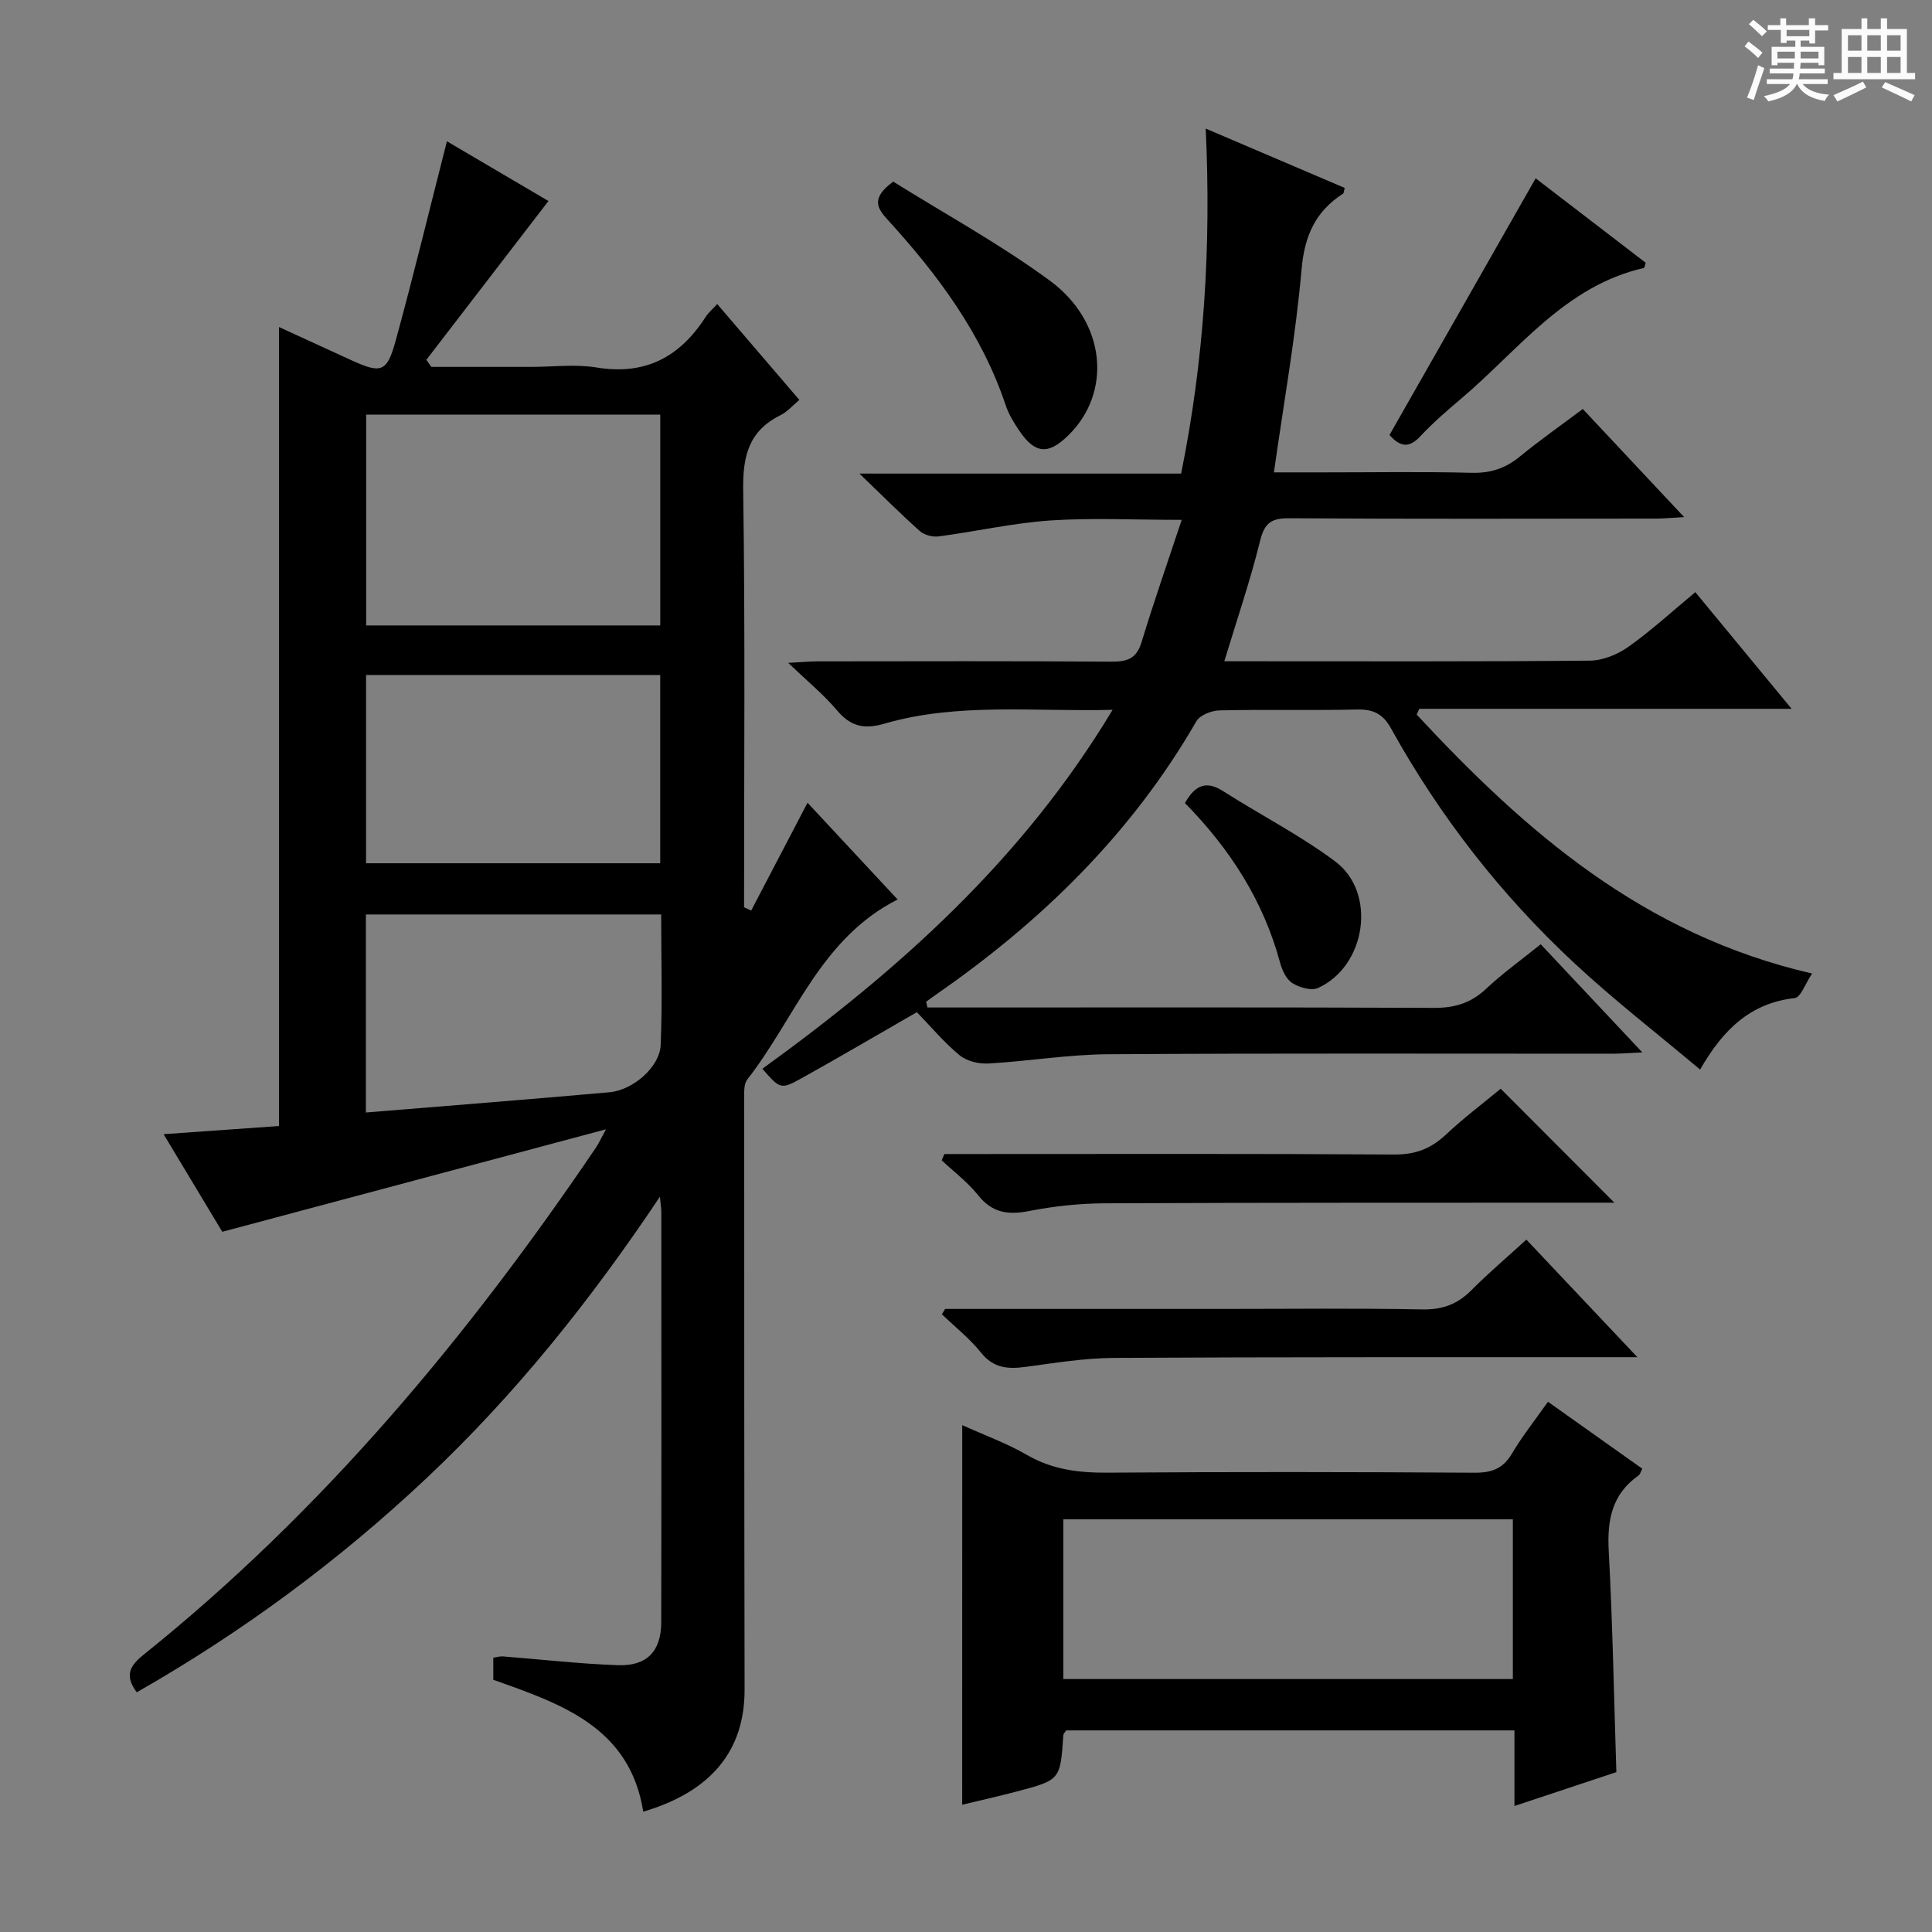 <svg enable-background="new 0 0 400 400" viewBox="0 0 400 400" xmlns="http://www.w3.org/2000/svg"><rect x="0" y="0" width="400" height="400" fill="#808080" stroke="none"/><path d="m361.2 9.6.8-1c.9.7 1.9 1.4 2.9 2.3l-.9 1.1c-1-1-2-1.8-2.8-2.4zm.5 10.6c.9-2.1 1.6-4.3 2.3-6.7.4.2.8.4 1.3.6-.7 2.1-1.5 4.3-2.2 6.6zm.4-15.2.9-.9c1 .8 2 1.6 2.8 2.4l-1 1c-.9-.9-1.8-1.7-2.7-2.5zm12.5-1.2h1.2v1.4h2.7v1.1h-2.7v2.7h-1.2v-.6h-1.8v1.3h4.9v3.8h-1.2v-.5h-3.7c0 .4-.1.9-.1 1.2h5.1v1h-5.2c0 .5-.1.9-.2 1.2h6v1h-5.2c1.1 1.3 2.9 2 5.5 2.2-.4.4-.7.8-.9 1.3-2.9-.5-4.8-1.6-5.7-3.5h-.1c-.8 1.7-2.7 2.9-5.9 3.6-.2-.4-.6-.8-.9-1.1 2.8-.6 4.6-1.4 5.4-2.5h-4.8v-1h5.3c.1-.3.2-.7.2-1.2h-4.9v-1h5c0-.4 0-.8.1-1.2h-3.5v.5h-1.2v-3.8h4.9v-1.3h-1.8v.5h-1.2v-2.7h-2.7v-1h2.6v-1.4h1.2v1.4h4.7v-1.4zm-6.6 8.3h3.6c0-.4 0-.9 0-1.4h-3.6zm1.9-4.6h4.7v-1.3h-4.7zm6.6 3.2h-3.7v1.4h3.7z" fill="#fafbfa"/><path d="m385.3 3.8h1.3v2.2h2.8v-2.2h1.3v2.2h4.1v9.1h1.7v1.3h-16.9v-1.3h1.7v-9.1h4.1v-2.2zm.4 13.1.7 1.2c-1.8.9-3.8 1.9-6 2.9-.2-.4-.5-.8-.8-1.3 2.3-1 4.3-1.9 6.1-2.8zm-3.1-6.4h2.8v-3.2h-2.8zm0 4.6h2.8v-3.3h-2.8zm4-4.6h2.8v-3.2h-2.8zm0 4.6h2.8v-3.3h-2.8zm3.7 1.9c2.1.9 4.1 1.8 6.1 2.7l-.7 1.3c-2.2-1.1-4.2-2-6.1-2.9zm3.2-9.7h-2.8v3.2h2.8zm-2.8 7.8h2.8v-3.3h-2.8z" fill="#fafbfa"/><g fill="#010000"><path d="m125.47 233.81c-27.05 7.23-52.83 14.11-79.45 21.22-3.56-5.92-7.61-12.66-12.15-20.21 8.66-.61 16.5-1.17 23.9-1.69 0-55.33 0-110.07 0-165.42 4.81 2.21 9.86 4.52 14.91 6.84 6.2 2.84 7.43 2.57 9.21-3.91 3.74-13.65 7.07-27.41 10.64-41.39 6.61 3.89 14.13 8.31 21.02 12.37-8.59 11.17-16.93 22.02-25.28 32.88.35.49.69.97 1.04 1.46h20.69c4.5 0 9.1-.6 13.48.12 10.08 1.67 17.25-2.14 22.58-10.41.62-.96 1.53-1.73 2.43-2.72 5.63 6.57 11.15 13.01 17.01 19.85-1.39 1.15-2.49 2.46-3.89 3.15-6.54 3.23-7.84 8.39-7.74 15.42.42 28.81.18 57.64.18 86.46.49.23.98.47 1.47.7 3.86-7.38 7.71-14.75 11.67-22.33 5.89 6.32 12.18 13.08 18.65 20.03-16.04 8.12-21.23 24.64-31.12 37.26-.78 1-.64 2.86-.64 4.33 0 40.66 0 81.31.08 121.97.02 12.6-6.83 21.11-20.98 25.3-2.79-17.5-16.91-22.3-31.05-27.31 0-1.44 0-2.89 0-4.57.72-.1 1.35-.31 1.96-.27 7.94.62 15.87 1.54 23.82 1.82 6.02.22 8.97-2.89 8.99-8.85.06-28.33.03-56.65.02-84.98 0-.6-.1-1.2-.29-3.16-14.54 21.73-30.07 41.07-48.25 58.2-18.23 17.17-38.21 31.93-60.06 44.4-2.73-3.6-1.23-5.67 1.42-7.79 37.12-29.78 67.16-65.87 93.71-105.08.46-.7.8-1.46 2.02-3.69zm11.23-147.96c-20.54 0-40.73 0-60.89 0v43.64h60.89c0-14.6 0-28.88 0-43.64zm-.01 53.9c-20.57 0-40.63 0-60.9 0v38.98h60.9c0-13.04 0-25.81 0-38.98zm-60.94 90.58c17.04-1.4 33.75-2.7 50.44-4.19 4.88-.44 10.4-5.25 10.59-9.75.38-8.93.11-17.88.11-27.06-20.62 0-40.71 0-61.14 0z"/><path d="m192.03 208.59h5.34c33.16 0 66.33-.07 99.49.08 4.28.02 7.65-.97 10.79-3.92 3.48-3.27 7.4-6.07 11.34-9.25 6.92 7.37 13.6 14.47 21.04 22.39-2.71.12-4.42.27-6.14.27-34.83.01-69.66-.12-104.49.11-8.27.05-16.53 1.46-24.81 1.92-1.97.11-4.45-.5-5.93-1.72-3.19-2.63-5.87-5.86-8.83-8.91-8.14 4.68-15.85 9.21-23.66 13.56-4.54 2.53-4.61 2.4-8.33-1.84 28.18-20.39 53.85-43.24 72.51-74.32-16.38.43-32.03-1.55-47.26 2.87-4.29 1.25-7.03.52-9.84-2.81-2.75-3.25-6.11-6-10.06-9.78 2.85-.15 4.41-.3 5.98-.31 20.33-.02 40.66-.08 60.99.06 3.27.02 5.17-.67 6.19-4.05 2.48-8.17 5.3-16.23 8.31-25.31-10.09 0-18.69-.45-27.22.13-7.74.53-15.39 2.28-23.11 3.3-1.25.16-2.96-.29-3.88-1.1-3.95-3.51-7.68-7.26-12.51-11.91h66.6c4.78-23.59 6.23-47 5.09-71.43 10.03 4.28 19.41 8.29 28.78 12.29-.18.64-.17 1.07-.36 1.19-5.69 3.67-7.96 8.69-8.57 15.62-1.21 13.85-3.68 27.59-5.73 42.08h10.46c10.17 0 20.34-.17 30.49.09 3.92.1 7.01-.93 10-3.39 4.1-3.37 8.46-6.42 13-9.82 6.8 7.25 13.49 14.39 20.98 22.38-2.56.14-4.23.31-5.91.31-25.33.02-50.66.09-75.99-.07-3.71-.02-5.02 1.12-5.91 4.74-2.02 8.19-4.76 16.2-7.39 24.87h5.2c23.5 0 47 .09 70.49-.13 2.69-.03 5.74-1.28 7.98-2.87 4.72-3.35 9.01-7.29 13.85-11.31 6.55 7.93 12.95 15.69 19.93 24.15-26.31 0-51.7 0-77.09 0-.18.4-.36.8-.53 1.2 22.47 24.17 46.84 45.55 81.87 53.61-1.43 2.11-2.36 4.94-3.6 5.08-9.03 1.02-14.73 6.33-19.59 14.8-8.89-7.47-17.81-14.37-26.03-22.02-15.21-14.15-27.88-30.42-37.96-48.6-1.71-3.08-3.7-3.99-7.06-3.92-9.49.21-19-.04-28.49.18-1.64.04-4.03.98-4.76 2.26-13.42 23.27-32.1 41.48-53.99 56.64-.66.46-1.3.95-1.95 1.42.08.42.18.8.28 1.19z"/><path d="m199.22 295.06c4.51 2.04 9.21 3.74 13.46 6.2 5.28 3.05 10.76 3.68 16.7 3.64 25.31-.18 50.61-.15 75.92.01 3.55.02 5.89-.84 7.74-3.97 2.1-3.56 4.71-6.83 7.45-10.72 6.59 4.67 13.01 9.23 19.53 13.86-.33.62-.44 1.17-.76 1.39-5.52 3.86-6.54 9.22-6.19 15.63.81 15.08 1.08 30.2 1.58 45.8-6.59 2.19-13.44 4.46-21.1 7.01 0-5.67 0-10.57 0-15.65-31.4 0-62.14 0-92.8 0-.27.43-.58.68-.6.96-.62 9.29-.61 9.31-9.69 11.7-3.79 1-7.62 1.86-11.25 2.73.01-26.33.01-52.33.01-78.59zm20.93 52.57h93.07c0-11.27 0-22.17 0-33.07-31.24 0-62.1 0-93.07 0z"/><path d="m195.67 271h57.34c13.81 0 27.63-.17 41.43.1 4.17.08 7.28-1.05 10.16-3.94 3.5-3.52 7.29-6.74 11.42-10.51 7.53 7.98 14.85 15.73 22.98 24.34-3.01 0-4.78 0-6.55 0-33.95.02-67.89-.05-101.84.15-6.1.04-12.21 1.04-18.28 1.86-3.65.49-6.64.28-9.22-2.95-2.34-2.93-5.37-5.32-8.1-7.94.21-.37.43-.74.66-1.11z"/><path d="m195.52 238.93h5.3c29.29 0 58.57-.09 87.86.1 4.34.03 7.56-1.2 10.65-4.1 3.75-3.51 7.88-6.62 11.37-9.52 7.92 7.94 15.71 15.74 23.54 23.59-1.11 0-2.84 0-4.57 0-33.61.02-67.22-.02-100.84.13-5.28.02-10.64.59-15.82 1.61-4.35.85-7.59.35-10.49-3.27-2.16-2.7-5.01-4.85-7.55-7.24.19-.43.37-.86.55-1.3z"/><path d="m184.93 37.6c10.62 6.64 22.03 12.87 32.41 20.49 11.73 8.61 12.93 23.23 3.79 32.1-4.13 4.01-6.84 3.78-10.08-.99-1.11-1.64-2.19-3.39-2.82-5.26-4.96-14.84-14.05-27.05-24.43-38.42-2.12-2.34-3.62-4.42 1.13-7.92z"/><path d="m287.68 90.06c10.12-17.76 20.1-35.29 30.26-53.14 7.58 5.82 15.27 11.72 22.78 17.48-.24.78-.26 1.05-.34 1.07-16.41 3.73-25.98 17.02-37.87 27.07-2.91 2.46-5.82 4.98-8.42 7.76-2.22 2.38-4.05 2.43-6.41-.24z"/><path d="m245.33 166.26c2.2-3.9 4.54-4.62 7.94-2.44 7.69 4.91 15.89 9.09 23.17 14.53 8.67 6.48 6.41 21.66-3.55 26.2-1.38.63-3.86-.09-5.32-1.01-1.24-.78-2.11-2.63-2.53-4.17-3.44-12.85-10.39-23.62-19.71-33.11z"/></g></svg>